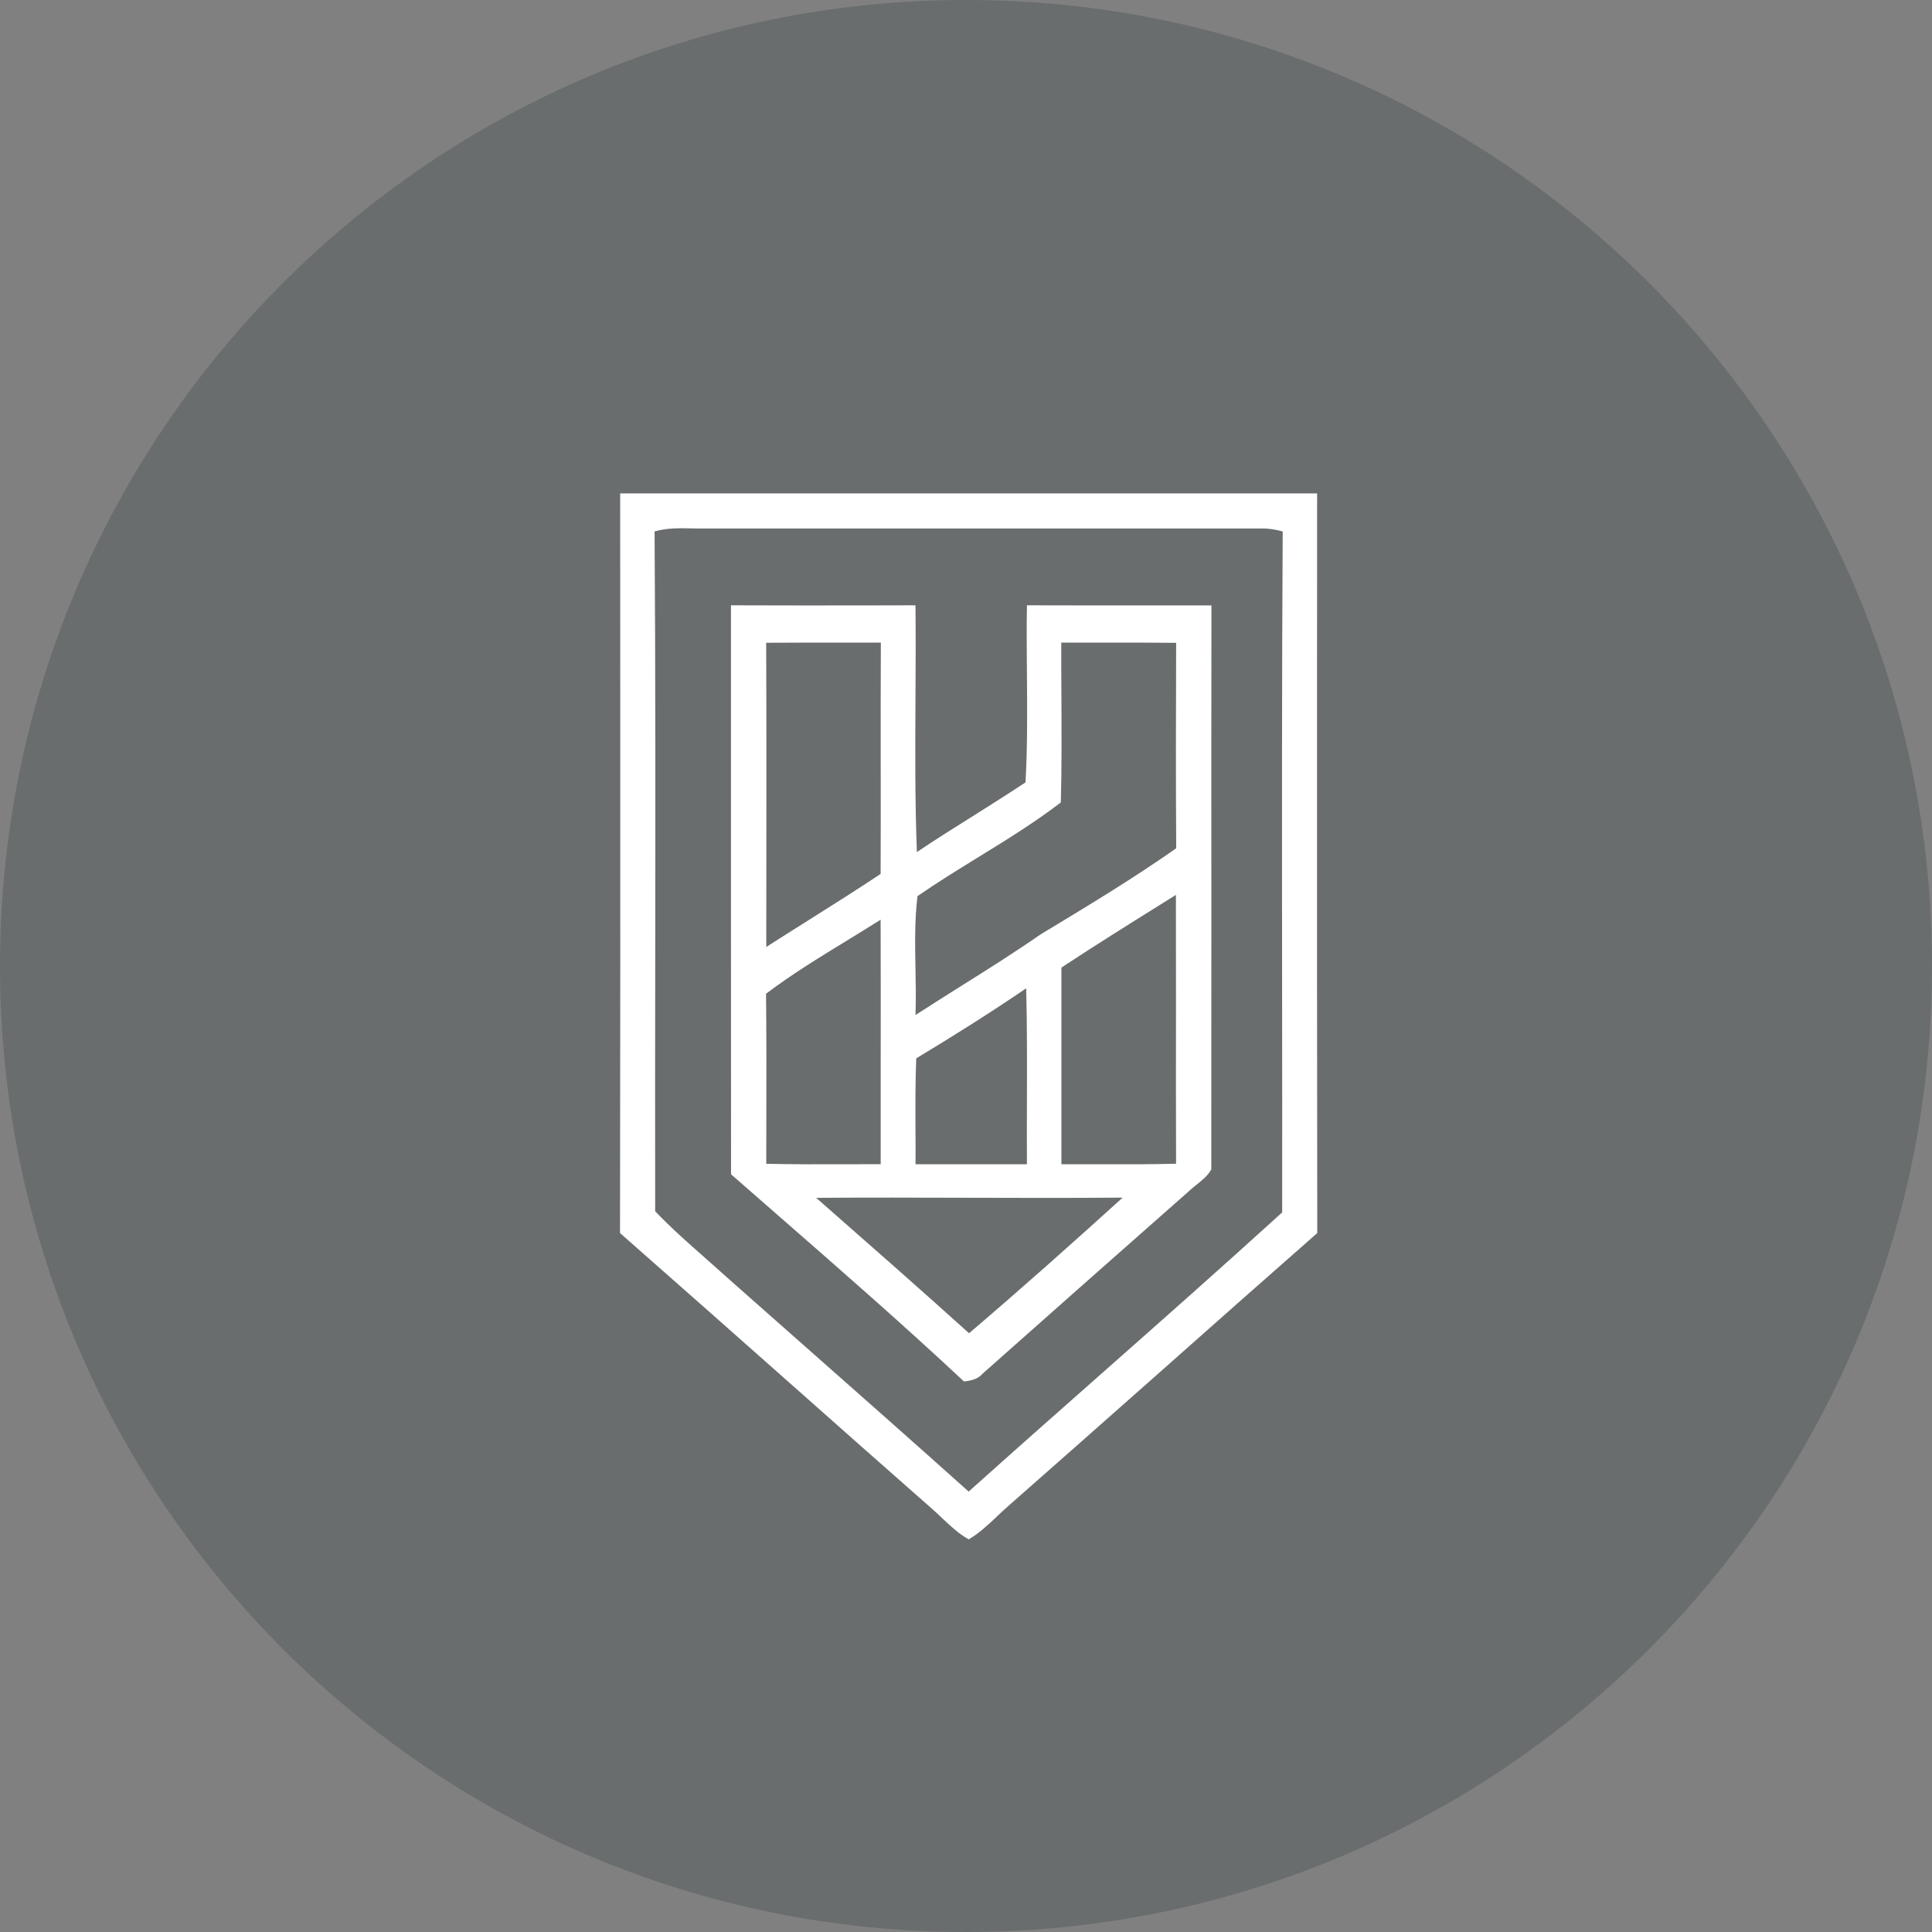 <svg width="26" height="26" viewBox="0 0 26 26" fill="none" xmlns="http://www.w3.org/2000/svg">
<rect x="0" y="0" width="26" height="26" fill="#808080" stroke="none"/>
<path opacity="0.2" d="M13 26C20.18 26 26 20.18 26 13C26 5.82 20.18 0 13 0C5.82 0 0 5.82 0 13C0 20.18 5.82 26 13 26Z" fill="#0F242B"/>
<path fill-rule="evenodd" clip-rule="evenodd" d="M17.725 6.64H8.346C8.346 7.561 8.347 8.483 8.347 9.405C8.348 11.801 8.348 14.198 8.344 16.594C9.122 17.278 9.897 17.964 10.672 18.651C11.292 19.201 11.912 19.75 12.534 20.297C12.584 20.34 12.631 20.385 12.679 20.431C12.791 20.536 12.903 20.642 13.037 20.716C13.177 20.634 13.294 20.523 13.411 20.413C13.465 20.362 13.518 20.311 13.574 20.263C14.245 19.673 14.915 19.08 15.584 18.488C16.297 17.855 17.011 17.223 17.727 16.594C17.723 14.198 17.724 11.801 17.724 9.405C17.725 8.483 17.725 7.561 17.725 6.64ZM8.818 12.831C8.82 10.938 8.822 9.045 8.809 7.152C8.973 7.104 9.143 7.107 9.313 7.111C9.367 7.112 9.422 7.113 9.476 7.112H17.023C17.104 7.117 17.184 7.13 17.262 7.152C17.25 9.203 17.252 11.254 17.254 13.305C17.255 14.309 17.256 15.313 17.255 16.316C16.442 17.055 15.619 17.783 14.796 18.51C14.208 19.029 13.62 19.549 13.036 20.073C12.3 19.414 11.56 18.76 10.82 18.107C10.49 17.816 10.161 17.525 9.832 17.234C9.728 17.14 9.623 17.047 9.518 16.954C9.278 16.743 9.038 16.532 8.817 16.301C8.815 15.145 8.816 13.988 8.818 12.831Z" fill="white"/>
<path fill-rule="evenodd" clip-rule="evenodd" d="M9.837 8.146C10.499 8.149 11.161 8.148 11.823 8.147L12.32 8.146C12.325 8.571 12.322 8.995 12.32 9.42V9.42C12.316 10.102 12.313 10.785 12.339 11.467C12.594 11.295 12.855 11.132 13.116 10.968C13.345 10.823 13.575 10.679 13.801 10.529C13.828 10.04 13.824 9.55 13.82 9.059V9.059V9.059V9.059V9.059V9.059V9.059C13.817 8.754 13.815 8.45 13.82 8.146C14.44 8.148 15.061 8.148 15.682 8.147L16.303 8.147C16.301 9.518 16.301 10.889 16.302 12.259V12.259V12.259V12.259V12.26V12.26C16.302 13.419 16.302 14.579 16.301 15.738C16.253 15.823 16.176 15.885 16.098 15.947L16.098 15.947C16.058 15.979 16.017 16.012 15.981 16.047C15.06 16.858 14.143 17.67 13.226 18.484C13.162 18.56 13.066 18.581 12.973 18.591C12.149 17.821 11.299 17.079 10.449 16.337L10.449 16.337L10.449 16.337L10.449 16.337L10.449 16.337L10.449 16.337L10.449 16.337C10.245 16.159 10.041 15.981 9.838 15.803C9.837 14.709 9.837 13.615 9.837 12.521C9.838 11.063 9.838 9.604 9.837 8.146ZM10.313 11.867V11.867L10.312 12.744C10.502 12.622 10.692 12.502 10.882 12.383L10.882 12.383L10.882 12.383L10.882 12.383L10.882 12.383L10.882 12.383C11.207 12.178 11.531 11.974 11.851 11.761C11.853 11.259 11.853 10.758 11.852 10.255V10.255V10.255V10.255V10.255V10.255C11.852 9.72 11.851 9.184 11.854 8.648C11.654 8.649 11.454 8.648 11.254 8.648C10.939 8.648 10.625 8.648 10.311 8.65C10.315 9.722 10.314 10.794 10.313 11.867ZM14.284 9.375C14.283 9.133 14.281 8.89 14.282 8.648C14.469 8.649 14.657 8.648 14.844 8.648H14.844C15.172 8.648 15.5 8.647 15.828 8.651C15.825 9.572 15.823 10.494 15.829 11.416C15.255 11.819 14.653 12.182 14.053 12.545L14 12.577C13.649 12.821 13.289 13.047 12.927 13.274L12.927 13.274C12.724 13.402 12.521 13.53 12.32 13.66C12.328 13.453 12.324 13.245 12.32 13.036C12.314 12.709 12.308 12.381 12.347 12.06C12.611 11.877 12.886 11.708 13.16 11.539L13.16 11.539C13.541 11.305 13.922 11.07 14.276 10.799C14.289 10.325 14.286 9.85 14.284 9.375ZM14.284 14.784V14.786L14.284 15.668C14.462 15.667 14.64 15.668 14.818 15.668H14.818C15.155 15.669 15.491 15.67 15.827 15.661C15.825 14.937 15.825 14.214 15.826 13.49C15.826 13.008 15.826 12.525 15.825 12.043L15.665 12.143C15.202 12.432 14.74 12.721 14.284 13.021C14.284 13.609 14.284 14.197 14.284 14.784ZM10.313 15.021C10.314 14.472 10.315 13.922 10.309 13.373C10.664 13.105 11.045 12.873 11.425 12.641L11.425 12.641C11.567 12.553 11.71 12.466 11.851 12.377C11.853 13.022 11.853 13.668 11.852 14.313V14.313V14.313C11.852 14.764 11.852 15.216 11.852 15.667C11.7 15.667 11.547 15.668 11.394 15.668C11.033 15.669 10.672 15.67 10.312 15.662C10.312 15.448 10.312 15.235 10.313 15.021ZM12.32 15.179V15.179V15.179C12.321 15.342 12.322 15.505 12.321 15.668H13.82C13.818 15.378 13.819 15.089 13.82 14.799V14.799C13.821 14.299 13.823 13.8 13.81 13.3C13.327 13.63 12.831 13.941 12.33 14.243C12.318 14.555 12.319 14.867 12.32 15.179ZM11.059 16.186L10.984 16.12C11.664 16.115 12.344 16.117 13.023 16.119C13.718 16.121 14.413 16.123 15.108 16.117C14.427 16.734 13.741 17.346 13.041 17.942C12.386 17.351 11.722 16.768 11.059 16.186Z" fill="white"/>
</svg>
